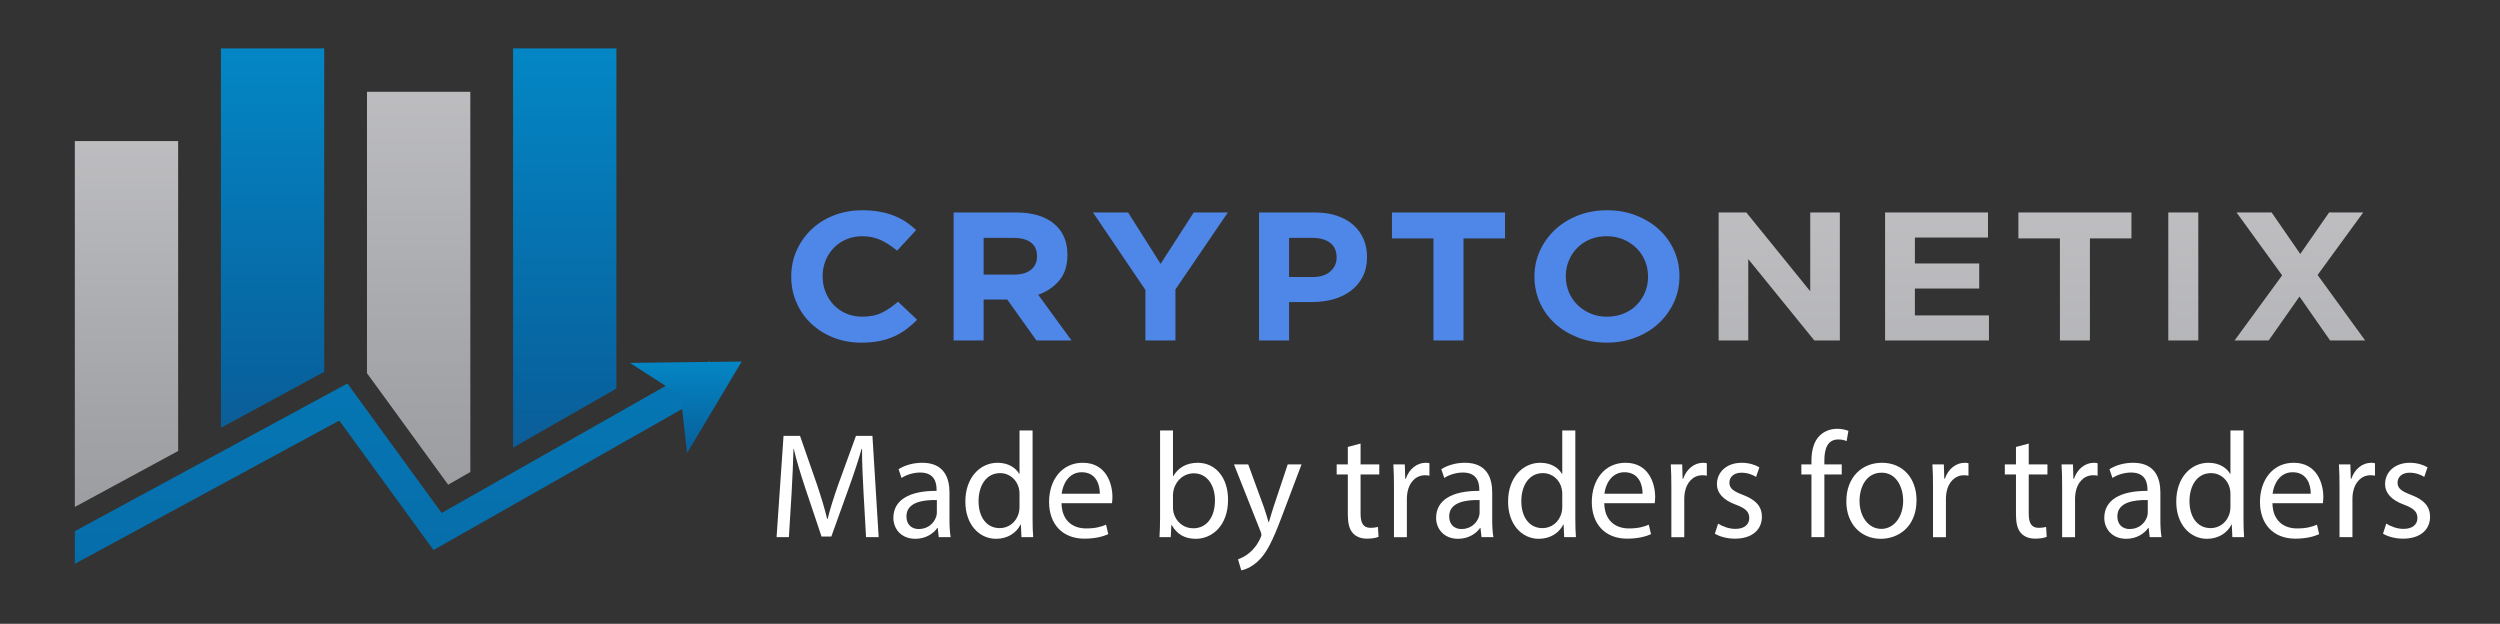 <?xml version="1.0" encoding="utf-8"?>
<!-- Generator: Adobe Illustrator 17.0.1, SVG Export Plug-In . SVG Version: 6.00 Build 0)  -->
<!DOCTYPE svg PUBLIC "-//W3C//DTD SVG 1.1//EN" "http://www.w3.org/Graphics/SVG/1.1/DTD/svg11.dtd">
<svg version="1.1" id="Layer_1" xmlns="http://www.w3.org/2000/svg" xmlns:xlink="http://www.w3.org/1999/xlink" x="0px" y="0px"
	 width="259.167px" height="64.667px" viewBox="-1.167 -7.5 259.167 64.667" enable-background="new -1.167 -7.5 259.167 64.667"
	 xml:space="preserve">
<rect x="-1.167" y="-7.5" width="259.167" height="64.667" fill="#333333" stroke="none"/>
<g>
	
		<linearGradient id="SVGID_1_" gradientUnits="userSpaceOnUse" x1="-128.513" y1="574.991" x2="-128.513" y2="339.537" gradientTransform="matrix(1 0 0 1 168 -415)">
		<stop  offset="0" style="stop-color:#2E3E70"/>
		<stop  offset="0.38" style="stop-color:#07639F"/>
		<stop  offset="1" style="stop-color:#00AEEF"/>
	</linearGradient>
	<polygon fill="url(#SVGID_1_)" points="6.59,50.948 34.005,36.098 43.775,49.52 72.383,33.289 72.383,29.928 44.619,45.678 
		34.848,32.256 6.59,47.563 	"/>
	
		<linearGradient id="SVGID_2_" gradientUnits="userSpaceOnUse" x1="-125.767" y1="510.326" x2="-125.767" y2="366.331" gradientTransform="matrix(1 0 0 1 168 -415)">
		<stop  offset="0" style="stop-color:#737778"/>
		<stop  offset="0.17" style="stop-color:#8D8E90"/>
		<stop  offset="0.43" style="stop-color:#A1A3A6"/>
		<stop  offset="0.67" style="stop-color:#BFBFC2"/>
		<stop  offset="1" style="stop-color:#D4D4D7"/>
	</linearGradient>
	<polygon fill="url(#SVGID_2_)" points="47.589,41.434 47.589,2.017 36.877,2.017 36.877,31.188 45.291,42.747 	"/>
	
		<linearGradient id="SVGID_3_" gradientUnits="userSpaceOnUse" x1="-140.911" y1="488.846" x2="-140.911" y2="375.675" gradientTransform="matrix(1 0 0 1 168 -415)">
		<stop  offset="0" style="stop-color:#2E3E70"/>
		<stop  offset="0.38" style="stop-color:#07639F"/>
		<stop  offset="1" style="stop-color:#00AEEF"/>
	</linearGradient>
	<polygon fill="url(#SVGID_3_)" points="32.445,31.048 32.445,-2.482 21.734,-2.482 21.734,36.85 	"/>
	
		<linearGradient id="SVGID_4_" gradientUnits="userSpaceOnUse" x1="-156.055" y1="507.117" x2="-156.055" y2="376.893" gradientTransform="matrix(1 0 0 1 168 -415)">
		<stop  offset="0" style="stop-color:#737778"/>
		<stop  offset="0.17" style="stop-color:#8D8E90"/>
		<stop  offset="0.43" style="stop-color:#A1A3A6"/>
		<stop  offset="0.67" style="stop-color:#BFBFC2"/>
		<stop  offset="1" style="stop-color:#D4D4D7"/>
	</linearGradient>
	<polygon fill="url(#SVGID_4_)" points="17.301,39.251 17.301,7.122 6.59,7.122 6.59,45.053 	"/>
	
		<linearGradient id="SVGID_5_" gradientUnits="userSpaceOnUse" x1="-110.622" y1="492.837" x2="-110.622" y2="373.736" gradientTransform="matrix(1 0 0 1 168 -415)">
		<stop  offset="0" style="stop-color:#2E3E70"/>
		<stop  offset="0.38" style="stop-color:#07639F"/>
		<stop  offset="1" style="stop-color:#00AEEF"/>
	</linearGradient>
	<polygon fill="url(#SVGID_5_)" points="62.733,32.781 62.733,-2.482 52.022,-2.482 52.022,38.902 	"/>
	
		<linearGradient id="SVGID_6_" gradientUnits="userSpaceOnUse" x1="-98.072" y1="464.342" x2="-98.072" y2="435.282" gradientTransform="matrix(1 0 0 1 168 -415)">
		<stop  offset="0" style="stop-color:#2E3E70"/>
		<stop  offset="0.38" style="stop-color:#07639F"/>
		<stop  offset="1" style="stop-color:#00AEEF"/>
	</linearGradient>
	<polygon fill="url(#SVGID_6_)" points="75.724,29.98 70.058,39.467 69.395,33.511 64.132,30.119 	"/>
	
		<linearGradient id="SVGID_7_" gradientUnits="userSpaceOnUse" x1="42.509" y1="566.032" x2="42.509" y2="358.656" gradientTransform="matrix(1 0 0 1 168 -415)">
		<stop  offset="0" style="stop-color:#737778"/>
		<stop  offset="0.17" style="stop-color:#8D8E90"/>
		<stop  offset="0.43" style="stop-color:#A1A3A6"/>
		<stop  offset="0.67" style="stop-color:#BFBFC2"/>
		<stop  offset="1" style="stop-color:#D4D4D7"/>
	</linearGradient>
	<path fill="url(#SVGID_7_)" d="M244.021,27.793l-4.93-6.786l4.728-6.483h-3.535l-2.99,4.302l-2.97-4.302h-3.637l4.728,6.52
		l-4.93,6.748h3.535l3.192-4.549l3.172,4.549L244.021,27.793L244.021,27.793z M226.723,27.793V14.525h-3.111v13.269H226.723
		L226.723,27.793z M219.793,17.216v-2.691h-11.719v2.691h4.304v10.577h3.111V17.216H219.793L219.793,17.216z M205.022,27.793v-2.597
		h-7.678V22.41h6.668v-2.597h-6.668v-2.691h7.577v-2.597h-10.668v13.269L205.022,27.793L205.022,27.793z M189.565,27.793V14.525
		h-3.071v8.17l-6.626-8.17h-2.869v13.269h3.071v-8.434l6.849,8.434H189.565z"/>
	<path fill="#4F87E8" d="M169.682,21.197c0,0.568-0.105,1.102-0.313,1.602s-0.499,0.938-0.869,1.317
		c-0.369,0.379-0.818,0.676-1.344,0.891c-0.526,0.214-1.098,0.323-1.718,0.323c-0.633,0-1.209-0.11-1.728-0.332
		c-0.518-0.221-0.97-0.521-1.354-0.9s-0.68-0.821-0.889-1.327c-0.208-0.506-0.313-1.042-0.313-1.612V21.12
		c0-0.568,0.105-1.102,0.313-1.602c0.208-0.5,0.499-0.938,0.869-1.317s0.815-0.676,1.333-0.891c0.518-0.214,1.095-0.323,1.728-0.323
		c0.619,0,1.192,0.11,1.717,0.332s0.98,0.521,1.363,0.9c0.384,0.379,0.68,0.821,0.889,1.327c0.208,0.506,0.313,1.042,0.313,1.611
		L169.682,21.197L169.682,21.197z M172.936,21.158v-0.037c0-0.948-0.185-1.836-0.556-2.663c-0.369-0.827-0.888-1.548-1.556-2.162
		c-0.666-0.613-1.458-1.099-2.374-1.459c-0.916-0.36-1.919-0.54-3.01-0.54s-2.098,0.18-3.021,0.54
		c-0.923,0.36-1.717,0.853-2.384,1.478c-0.667,0.627-1.189,1.352-1.566,2.18c-0.378,0.827-0.565,1.715-0.565,2.663v0.037
		c0,0.948,0.185,1.835,0.555,2.663c0.37,0.827,0.889,1.548,1.556,2.162c0.667,0.613,1.458,1.099,2.374,1.459
		c0.916,0.36,1.919,0.54,3.01,0.54c1.091,0,2.098-0.18,3.021-0.54c0.923-0.36,1.717-0.853,2.384-1.478
		c0.666-0.625,1.189-1.352,1.565-2.18C172.747,22.994,172.936,22.107,172.936,21.158L172.936,21.158z M154.852,17.216v-2.691
		h-11.719v2.691h4.304v10.577h3.112V17.216H154.852L154.852,17.216z M137.394,19.206c0,0.568-0.216,1.046-0.646,1.431
		c-0.431,0.385-1.037,0.579-1.818,0.579h-2.465v-4.057h2.404c0.782,0,1.397,0.171,1.848,0.512s0.676,0.841,0.676,1.498
		L137.394,19.206L137.394,19.206z M140.547,19.15v-0.037c0-0.683-0.125-1.304-0.374-1.867c-0.25-0.562-0.606-1.045-1.071-1.45
		c-0.465-0.405-1.03-0.717-1.696-0.938c-0.666-0.222-1.424-0.332-2.273-0.332h-5.778v13.269h3.112v-3.981h2.364
		c0.795,0,1.539-0.098,2.232-0.293s1.3-0.49,1.818-0.882c0.518-0.392,0.925-0.878,1.222-1.459
		C140.398,20.596,140.547,19.921,140.547,19.15L140.547,19.15z M126.12,14.525h-3.535l-3.434,5.327l-3.374-5.327h-3.636l5.435,8.037
		v5.232h3.111v-5.288L126.12,14.525L126.12,14.525z M106.338,19.092c0,0.568-0.205,1.023-0.616,1.364
		c-0.411,0.341-0.999,0.512-1.768,0.512h-3.151v-3.81h3.091c0.768,0,1.368,0.157,1.798,0.474c0.431,0.316,0.646,0.79,0.646,1.422
		L106.338,19.092L106.338,19.092z M109.915,27.793l-3.455-4.739c0.902-0.315,1.633-0.812,2.192-1.488
		c0.559-0.675,0.838-1.552,0.838-2.625v-0.037c0-1.377-0.467-2.451-1.404-3.222c-0.937-0.77-2.246-1.156-3.929-1.156h-6.465v13.269
		h3.111v-4.245h2.445l3.031,4.245L109.915,27.793L109.915,27.793z M93.911,25.651l-1.98-1.876c-0.553,0.48-1.108,0.86-1.667,1.138
		c-0.559,0.278-1.243,0.417-2.051,0.417c-0.606,0-1.161-0.11-1.667-0.332c-0.505-0.221-0.937-0.521-1.294-0.9
		c-0.357-0.379-0.637-0.821-0.838-1.327c-0.202-0.506-0.303-1.042-0.303-1.612v-0.037c0-0.568,0.101-1.102,0.303-1.602
		c0.203-0.5,0.485-0.938,0.849-1.317c0.364-0.379,0.798-0.676,1.303-0.891c0.505-0.214,1.054-0.323,1.646-0.323
		c0.714,0,1.357,0.132,1.93,0.399c0.572,0.264,1.135,0.632,1.687,1.1l1.98-2.142c-0.324-0.304-0.673-0.581-1.05-0.834
		c-0.378-0.253-0.788-0.467-1.233-0.644c-0.445-0.177-0.94-0.316-1.485-0.417c-0.545-0.102-1.148-0.151-1.808-0.151
		c-1.091,0-2.088,0.18-2.99,0.54c-0.902,0.36-1.678,0.853-2.324,1.478c-0.646,0.627-1.151,1.352-1.515,2.18
		s-0.545,1.715-0.545,2.663v0.037c0,0.948,0.181,1.839,0.545,2.673c0.364,0.835,0.869,1.558,1.515,2.17
		c0.646,0.613,1.414,1.096,2.303,1.451c0.889,0.354,1.853,0.531,2.889,0.531c0.687,0,1.307-0.054,1.859-0.161
		c0.553-0.107,1.062-0.265,1.526-0.474c0.465-0.209,0.893-0.459,1.283-0.748C93.17,26.347,93.548,26.018,93.911,25.651z"/>
</g>
<g>
	<path fill="#FFFFFF" d="M88.353,43.574c-0.077-1.464-0.169-3.225-0.154-4.534h-0.046c-0.354,1.23-0.785,2.54-1.308,3.988
		l-1.831,5.094h-1.015l-1.677-5.001c-0.492-1.48-0.908-2.835-1.2-4.081h-0.031c-0.031,1.308-0.108,3.069-0.2,4.642l-0.277,4.503
		h-1.277l0.723-10.5h1.708l1.769,5.078c0.431,1.293,0.785,2.446,1.046,3.537h0.046c0.261-1.059,0.631-2.212,1.092-3.537l1.846-5.078
		h1.708l0.646,10.5h-1.307L88.353,43.574z"/>
	<path fill="#FFFFFF" d="M96.154,48.185l-0.108-0.95H96c-0.415,0.592-1.215,1.121-2.277,1.121c-1.508,0-2.277-1.075-2.277-2.165
		c0-1.823,1.6-2.82,4.477-2.804v-0.156c0-0.623-0.17-1.745-1.692-1.745c-0.692,0-1.415,0.218-1.938,0.561l-0.307-0.903
		c0.615-0.405,1.508-0.67,2.446-0.67c2.277,0,2.831,1.573,2.831,3.084v2.82c0,0.654,0.031,1.292,0.123,1.807L96.154,48.185z
		 M95.954,44.337c-1.477-0.031-3.154,0.234-3.154,1.698c0,0.888,0.585,1.309,1.277,1.309c0.969,0,1.585-0.624,1.8-1.262
		c0.046-0.14,0.077-0.296,0.077-0.436V44.337z"/>
	<path fill="#FFFFFF" d="M105.877,37.124l0,9.113c0,0.67,0.016,1.433,0.062,1.947h-1.215l-0.061-1.308h-0.031
		c-0.415,0.841-1.323,1.48-2.538,1.48c-1.8,0-3.185-1.543-3.185-3.832c-0.015-2.509,1.523-4.05,3.338-4.05
		c1.138,0,1.907,0.545,2.246,1.152h0.031v-4.502L105.877,37.124z M104.523,43.714c0-0.172-0.015-0.405-0.061-0.577
		c-0.2-0.873-0.939-1.59-1.954-1.59c-1.4,0-2.231,1.246-2.231,2.914c0,1.527,0.738,2.788,2.2,2.788c0.907,0,1.738-0.608,1.984-1.636
		c0.046-0.187,0.061-0.373,0.061-0.592V43.714z"/>
	<path fill="#FFFFFF" d="M108.878,44.664c0.031,1.854,1.2,2.617,2.554,2.617c0.969,0,1.554-0.171,2.062-0.389l0.231,0.982
		c-0.477,0.218-1.292,0.467-2.477,0.467c-2.292,0-3.661-1.527-3.661-3.802c0-2.274,1.323-4.065,3.492-4.065
		c2.431,0,3.077,2.165,3.077,3.552c0,0.28-0.031,0.499-0.046,0.639L108.878,44.664z M112.847,43.682
		c0.016-0.872-0.353-2.227-1.877-2.227c-1.369,0-1.969,1.277-2.077,2.227H112.847z"/>
	<path fill="#FFFFFF" d="M119.033,48.185c0.031-0.514,0.061-1.277,0.061-1.947v-9.113h1.338v4.736h0.031
		c0.477-0.842,1.338-1.386,2.539-1.386c1.846,0,3.154,1.558,3.138,3.847c0,2.696-1.677,4.035-3.338,4.035
		c-1.077,0-1.938-0.42-2.492-1.417h-0.046l-0.062,1.246H119.033z M120.432,45.163c0,0.171,0.031,0.342,0.062,0.499
		c0.261,0.95,1.046,1.605,2.03,1.605c1.416,0,2.261-1.168,2.261-2.898c0-1.511-0.769-2.804-2.215-2.804
		c-0.923,0-1.784,0.639-2.061,1.683c-0.031,0.155-0.077,0.342-0.077,0.561V45.163z"/>
	<path fill="#FFFFFF" d="M128.233,40.645l1.631,4.456c0.17,0.499,0.354,1.09,0.477,1.542h0.031c0.138-0.452,0.292-1.028,0.477-1.573
		l1.477-4.425l1.431,0l-2.031,5.375c-0.969,2.586-1.631,3.91-2.553,4.72c-0.662,0.593-1.323,0.826-1.662,0.888l-0.338-1.152
		c0.338-0.109,0.784-0.327,1.184-0.671c0.369-0.295,0.831-0.825,1.138-1.527c0.062-0.14,0.108-0.249,0.108-0.326
		c0-0.078-0.031-0.187-0.092-0.358l-2.754-6.948H128.233z"/>
	<path fill="#FFFFFF" d="M139.879,38.48v2.165h1.939v1.043h-1.939v4.066c0,0.935,0.261,1.464,1.016,1.464
		c0.354,0,0.615-0.047,0.785-0.093l0.061,1.028c-0.262,0.109-0.677,0.187-1.2,0.187c-0.631,0-1.139-0.203-1.462-0.577
		c-0.385-0.405-0.523-1.075-0.523-1.963l0-4.113h-1.154v-1.043h1.154v-1.808L139.879,38.48z"/>
	<path fill="#FFFFFF" d="M143.341,42.998c0-0.888-0.015-1.652-0.061-2.352h1.184l0.046,1.48h0.061
		c0.338-1.012,1.154-1.651,2.061-1.651c0.154,0,0.262,0.015,0.385,0.046v1.293c-0.138-0.031-0.277-0.047-0.461-0.047
		c-0.954,0-1.631,0.733-1.816,1.761c-0.031,0.187-0.061,0.404-0.061,0.639l0,4.019h-1.338L143.341,42.998z"/>
	<path fill="#FFFFFF" d="M152.419,48.185l-0.108-0.95h-0.046c-0.415,0.592-1.215,1.121-2.277,1.121
		c-1.508,0-2.277-1.075-2.277-2.165c0-1.823,1.599-2.82,4.476-2.804v-0.156c0-0.623-0.169-1.745-1.692-1.745
		c-0.692,0-1.415,0.218-1.938,0.561l-0.308-0.903c0.616-0.405,1.508-0.67,2.447-0.67c2.277,0,2.83,1.573,2.83,3.084v2.82
		c0,0.654,0.031,1.292,0.124,1.807H152.419z M152.219,44.337c-1.477-0.031-3.154,0.234-3.154,1.698c0,0.888,0.585,1.309,1.277,1.309
		c0.969,0,1.585-0.624,1.8-1.262c0.046-0.14,0.077-0.296,0.077-0.436L152.219,44.337z"/>
	<path fill="#FFFFFF" d="M162.142,37.124l0,9.113c0,0.67,0.016,1.433,0.061,1.947h-1.215l-0.061-1.308h-0.031
		c-0.416,0.841-1.324,1.48-2.539,1.48c-1.8,0-3.185-1.543-3.185-3.832c-0.015-2.509,1.523-4.05,3.338-4.05
		c1.139,0,1.908,0.545,2.247,1.152h0.031v-4.502H162.142z M160.788,43.714c0-0.172-0.016-0.405-0.062-0.577
		c-0.2-0.873-0.938-1.59-1.953-1.59c-1.4,0-2.231,1.246-2.231,2.914c0,1.527,0.738,2.788,2.2,2.788c0.907,0,1.738-0.608,1.984-1.636
		c0.046-0.187,0.062-0.373,0.062-0.592L160.788,43.714z"/>
	<path fill="#FFFFFF" d="M165.143,44.664c0.031,1.854,1.2,2.617,2.553,2.617c0.969,0,1.554-0.171,2.061-0.389l0.231,0.982
		c-0.477,0.218-1.292,0.467-2.477,0.467c-2.292,0-3.661-1.527-3.661-3.802s1.324-4.065,3.492-4.065c2.431,0,3.077,2.165,3.077,3.552
		c0,0.28-0.032,0.499-0.046,0.639L165.143,44.664z M169.112,43.682c0.015-0.872-0.354-2.227-1.877-2.227
		c-1.369,0-1.969,1.277-2.077,2.227H169.112z"/>
	<path fill="#FFFFFF" d="M172.097,42.998c0-0.888-0.015-1.652-0.061-2.352l1.184,0l0.046,1.48h0.061
		c0.338-1.012,1.154-1.651,2.061-1.651c0.154,0,0.262,0.015,0.385,0.046v1.293c-0.138-0.031-0.277-0.047-0.461-0.047
		c-0.954,0-1.631,0.733-1.816,1.761c-0.031,0.187-0.061,0.404-0.061,0.639l0,4.019h-1.338L172.097,42.998z"/>
	<path fill="#FFFFFF" d="M176.944,46.783c0.4,0.265,1.108,0.546,1.785,0.546c0.985,0,1.445-0.499,1.445-1.121
		c0-0.655-0.385-1.013-1.384-1.387c-1.338-0.483-1.969-1.23-1.969-2.134c0-1.214,0.969-2.211,2.569-2.211
		c0.753,0,1.415,0.217,1.831,0.467l-0.339,0.997c-0.292-0.186-0.83-0.436-1.522-0.436c-0.801,0-1.246,0.467-1.246,1.028
		c0,0.623,0.446,0.903,1.416,1.277c1.292,0.499,1.953,1.153,1.953,2.274c0,1.324-1.015,2.259-2.785,2.259
		c-0.815,0-1.569-0.203-2.092-0.514L176.944,46.783z"/>
	<path fill="#FFFFFF" d="M186.62,48.185v-6.497h-1.046v-1.043h1.046v-0.358c0-1.059,0.231-2.025,0.862-2.633
		c0.507-0.499,1.184-0.702,1.815-0.702c0.477,0,0.893,0.109,1.154,0.218l-0.185,1.06c-0.2-0.094-0.477-0.172-0.861-0.172
		c-1.154,0-1.446,1.029-1.446,2.181v0.405h1.8v1.043h-1.8v6.497H186.62z"/>
	<path fill="#FFFFFF" d="M197.513,44.353c0,2.788-1.907,4.003-3.707,4.003c-2.016,0-3.57-1.496-3.57-3.879
		c0-2.524,1.631-4.003,3.692-4.003C196.067,40.474,197.513,42.047,197.513,44.353z M191.605,44.43c0,1.652,0.939,2.898,2.262,2.898
		c1.292,0,2.262-1.23,2.262-2.929c0-1.277-0.631-2.897-2.231-2.897C192.298,41.502,191.605,42.998,191.605,44.43z"/>
	<path fill="#FFFFFF" d="M199.222,42.998c0-0.888-0.015-1.652-0.061-2.352h1.184l0.046,1.48h0.061
		c0.338-1.012,1.154-1.651,2.061-1.651c0.154,0,0.262,0.015,0.385,0.046v1.293c-0.138-0.031-0.277-0.047-0.461-0.047
		c-0.954,0-1.631,0.733-1.816,1.761c-0.031,0.187-0.061,0.404-0.061,0.639v4.019h-1.338V42.998z"/>
	<path fill="#FFFFFF" d="M209.146,38.48v2.165h1.938v1.043h-1.938l0,4.066c0,0.935,0.261,1.464,1.015,1.464
		c0.354,0,0.615-0.047,0.785-0.093l0.061,1.028c-0.262,0.109-0.677,0.187-1.2,0.187c-0.631,0-1.139-0.203-1.462-0.577
		c-0.385-0.405-0.523-1.075-0.523-1.963l0-4.113h-1.154v-1.043h1.154v-1.808L209.146,38.48z"/>
	<path fill="#FFFFFF" d="M212.608,42.998c0-0.888-0.015-1.652-0.061-2.352h1.184l0.046,1.48h0.061
		c0.338-1.012,1.154-1.651,2.061-1.651c0.154,0,0.262,0.015,0.385,0.046v1.293c-0.138-0.031-0.277-0.047-0.461-0.047
		c-0.954,0-1.631,0.733-1.816,1.761c-0.031,0.187-0.061,0.404-0.061,0.639v4.019h-1.338V42.998z"/>
	<path fill="#FFFFFF" d="M221.686,48.185l-0.108-0.95h-0.046c-0.415,0.592-1.215,1.121-2.277,1.121
		c-1.508,0-2.277-1.075-2.277-2.165c0-1.823,1.599-2.82,4.476-2.804v-0.156c0-0.623-0.169-1.745-1.692-1.745
		c-0.692,0-1.415,0.218-1.938,0.561l-0.308-0.903c0.616-0.405,1.508-0.67,2.447-0.67c2.277,0,2.83,1.573,2.83,3.084v2.82
		c0,0.654,0.031,1.292,0.124,1.807H221.686z M221.486,44.337c-1.477-0.031-3.154,0.234-3.154,1.698c0,0.888,0.585,1.309,1.277,1.309
		c0.969,0,1.585-0.624,1.8-1.262c0.046-0.14,0.077-0.296,0.077-0.436V44.337z"/>
	<path fill="#FFFFFF" d="M231.409,37.124v9.113c0,0.67,0.016,1.433,0.061,1.947h-1.215l-0.061-1.308h-0.031
		c-0.416,0.841-1.324,1.48-2.539,1.48c-1.8,0-3.185-1.543-3.185-3.832c-0.015-2.509,1.523-4.05,3.338-4.05
		c1.139,0,1.908,0.545,2.247,1.152h0.031v-4.502H231.409z M230.055,43.714c0-0.172-0.016-0.405-0.062-0.577
		c-0.2-0.873-0.938-1.59-1.953-1.59c-1.4,0-2.231,1.246-2.231,2.914c0,1.527,0.738,2.788,2.2,2.788c0.907,0,1.738-0.608,1.984-1.636
		c0.046-0.187,0.062-0.373,0.062-0.592V43.714z"/>
	<path fill="#FFFFFF" d="M234.41,44.664c0.031,1.854,1.2,2.617,2.553,2.617c0.969,0,1.554-0.171,2.061-0.389l0.231,0.982
		c-0.477,0.218-1.292,0.467-2.477,0.467c-2.292,0-3.661-1.527-3.661-3.802s1.324-4.065,3.492-4.065c2.431,0,3.077,2.165,3.077,3.552
		c0,0.28-0.032,0.499-0.046,0.639L234.41,44.664z M238.379,43.682c0.015-0.872-0.354-2.227-1.877-2.227
		c-1.369,0-1.969,1.277-2.077,2.227H238.379z"/>
	<path fill="#FFFFFF" d="M241.364,42.997c0-0.888-0.015-1.652-0.061-2.352l1.184,0l0.046,1.48h0.061
		c0.338-1.012,1.154-1.651,2.061-1.651c0.154,0,0.262,0.015,0.385,0.046v1.293c-0.138-0.031-0.277-0.047-0.461-0.047
		c-0.954,0-1.631,0.733-1.816,1.761c-0.031,0.187-0.061,0.404-0.061,0.639v4.019h-1.338V42.997z"/>
	<path fill="#FFFFFF" d="M246.21,46.782c0.4,0.265,1.108,0.546,1.785,0.546c0.985,0,1.445-0.499,1.445-1.121
		c0-0.655-0.385-1.013-1.384-1.387c-1.338-0.483-1.969-1.23-1.969-2.134c0-1.214,0.969-2.211,2.569-2.211
		c0.753,0,1.415,0.217,1.831,0.467l-0.339,0.997c-0.292-0.186-0.83-0.436-1.522-0.436c-0.801,0-1.246,0.467-1.246,1.028
		c0,0.623,0.446,0.903,1.416,1.277c1.292,0.499,1.953,1.153,1.953,2.274c0,1.324-1.015,2.259-2.785,2.259
		c-0.815,0-1.569-0.203-2.092-0.514L246.21,46.782z"/>
</g>
</svg>
